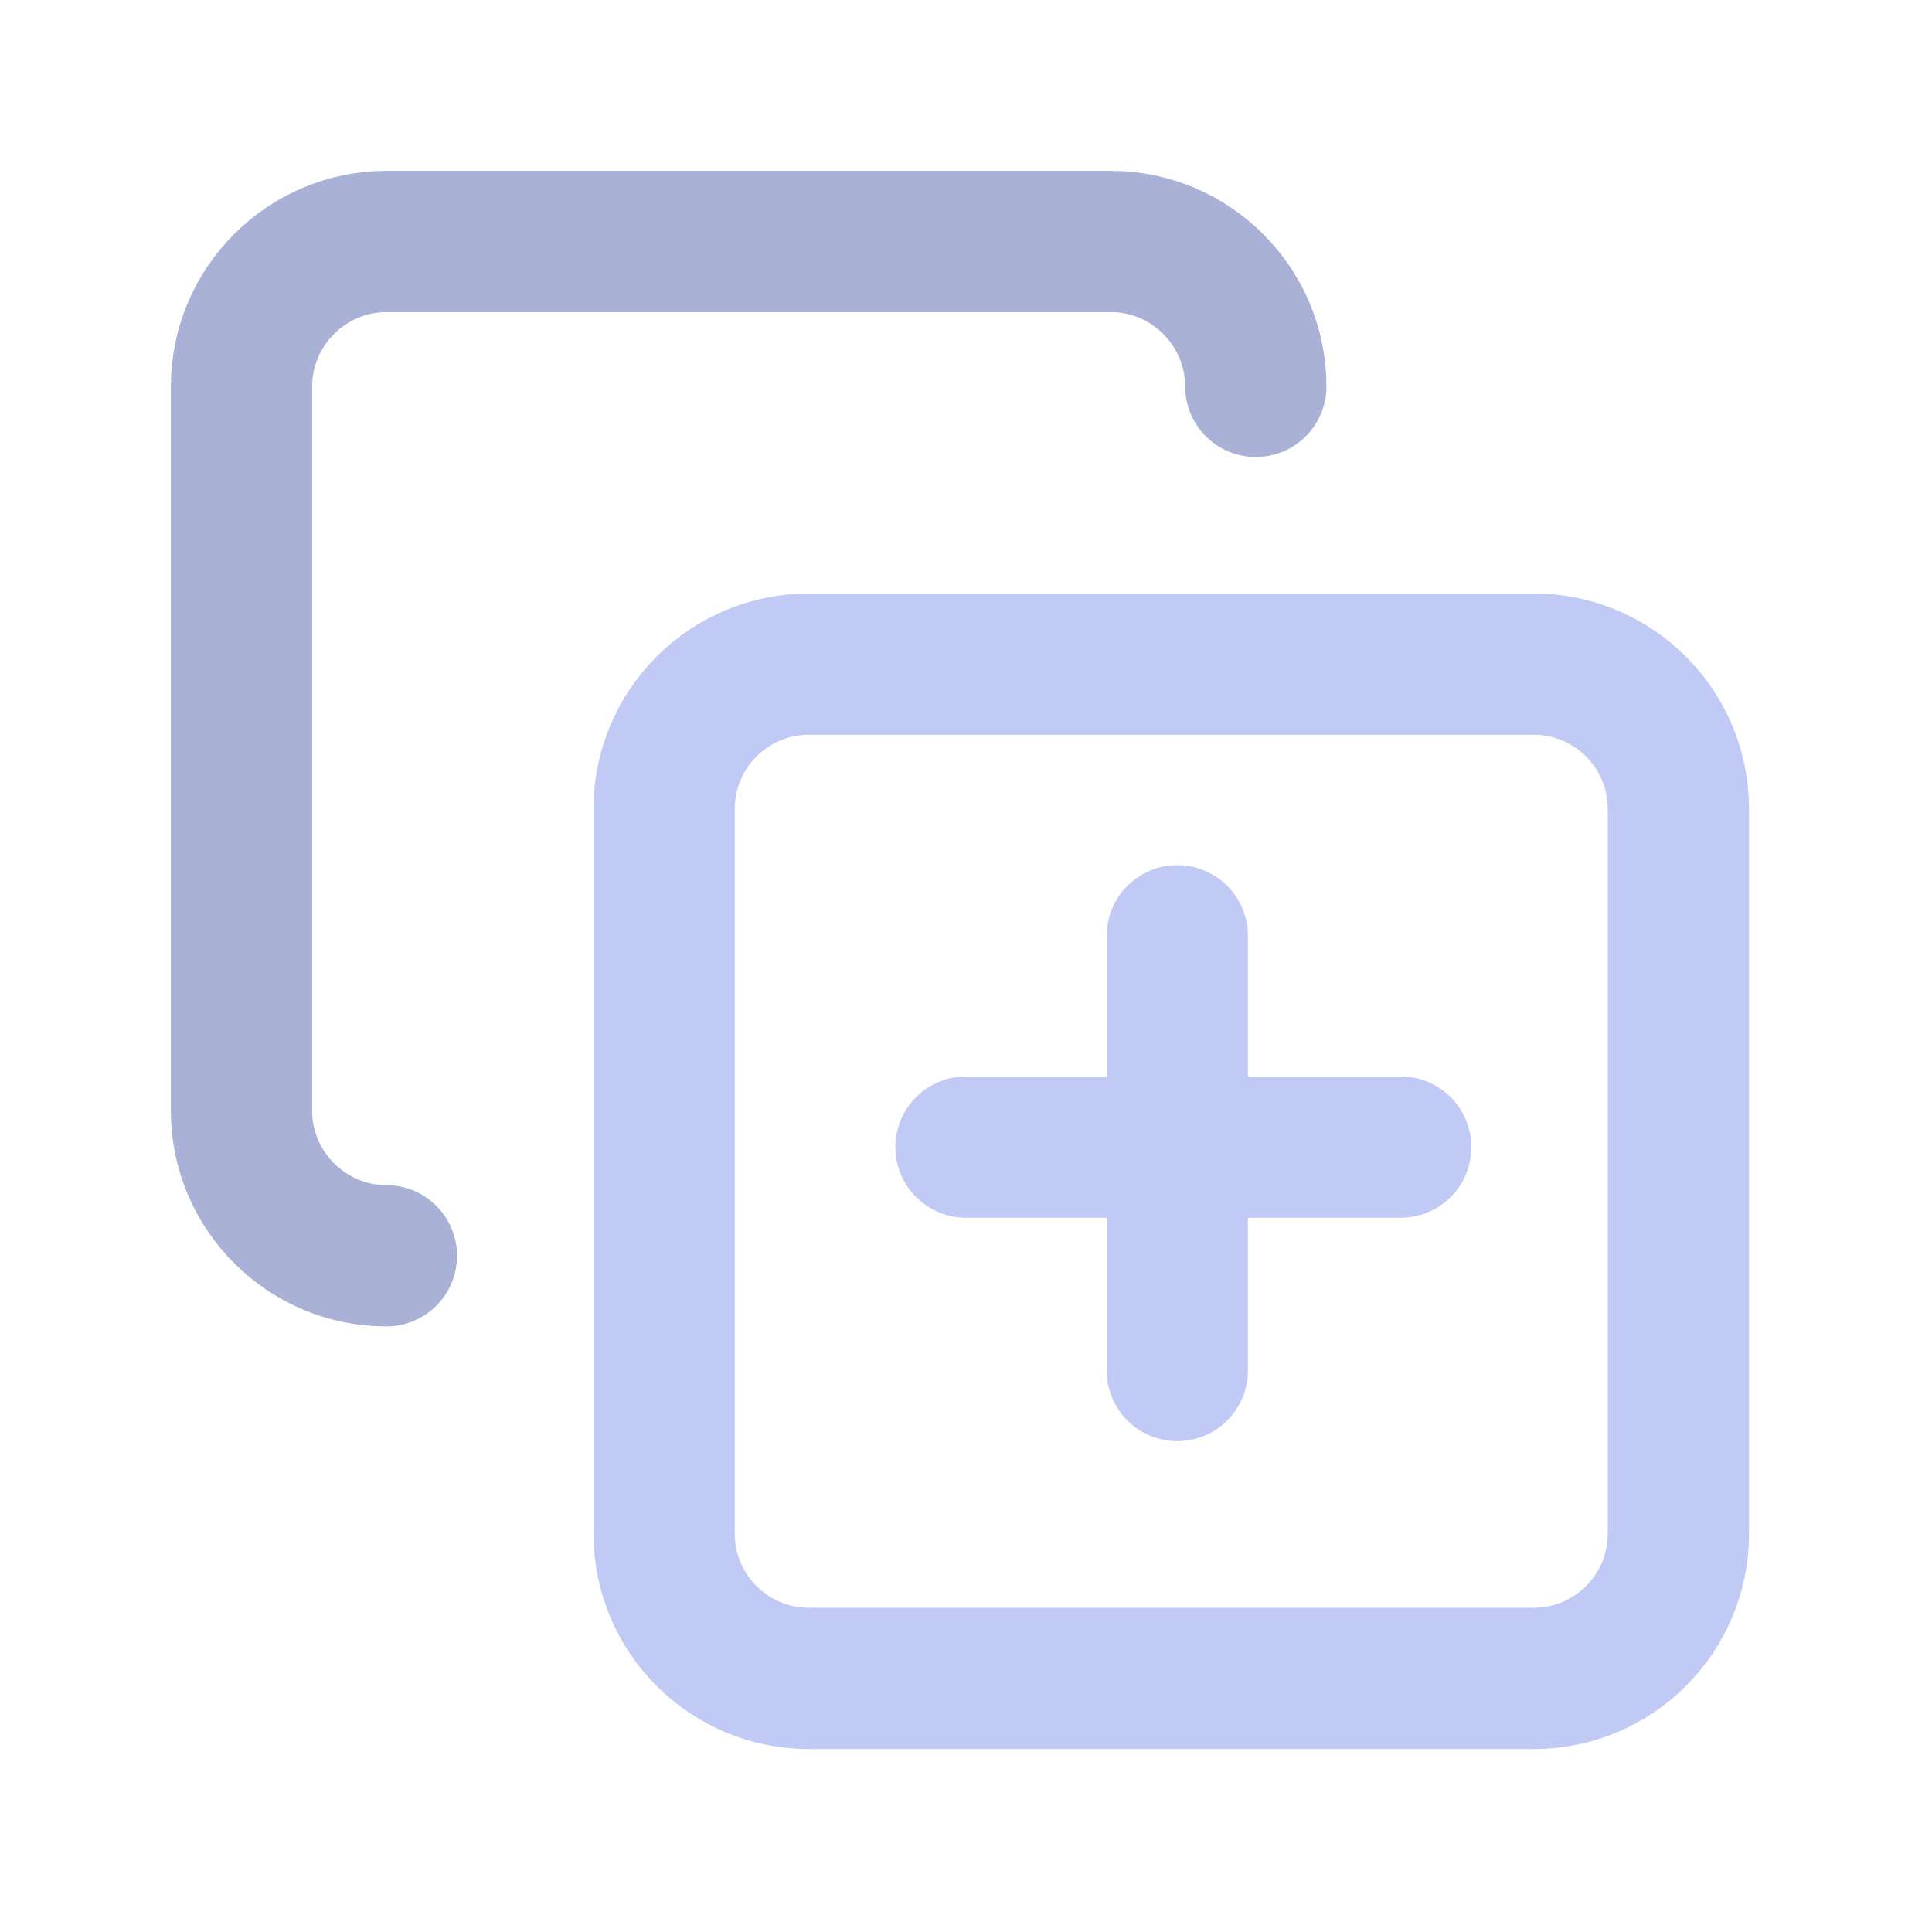 <svg width="16" height="16" viewBox="0 0 16 16" fill="none" xmlns="http://www.w3.org/2000/svg">
<path d="M9.75 7.75V11.35" stroke="#C0CAF5" stroke-width="1.17" stroke-linecap="round" stroke-linejoin="round"/>
<path d="M8 9.5H11.6" stroke="#C0CAF5" stroke-width="1.17" stroke-linecap="round" stroke-linejoin="round"/>
<path d="M12.7 5.5H6.7C6.037 5.5 5.5 6.037 5.5 6.7V12.7C5.5 13.363 6.037 13.9 6.7 13.9H12.7C13.363 13.9 13.9 13.363 13.9 12.7V6.7C13.9 6.037 13.363 5.5 12.7 5.5Z" stroke="#C0CAF5" stroke-width="1.17" stroke-linecap="round" stroke-linejoin="round"/>
<path d="M3.2 10.4C2.54 10.4 2 9.86 2 9.2V3.2C2 2.54 2.54 2 3.2 2H9.2C9.86 2 10.4 2.54 10.4 3.2" stroke="#A9B1D6" stroke-width="1.17" stroke-linecap="round" stroke-linejoin="round"/>
</svg>
